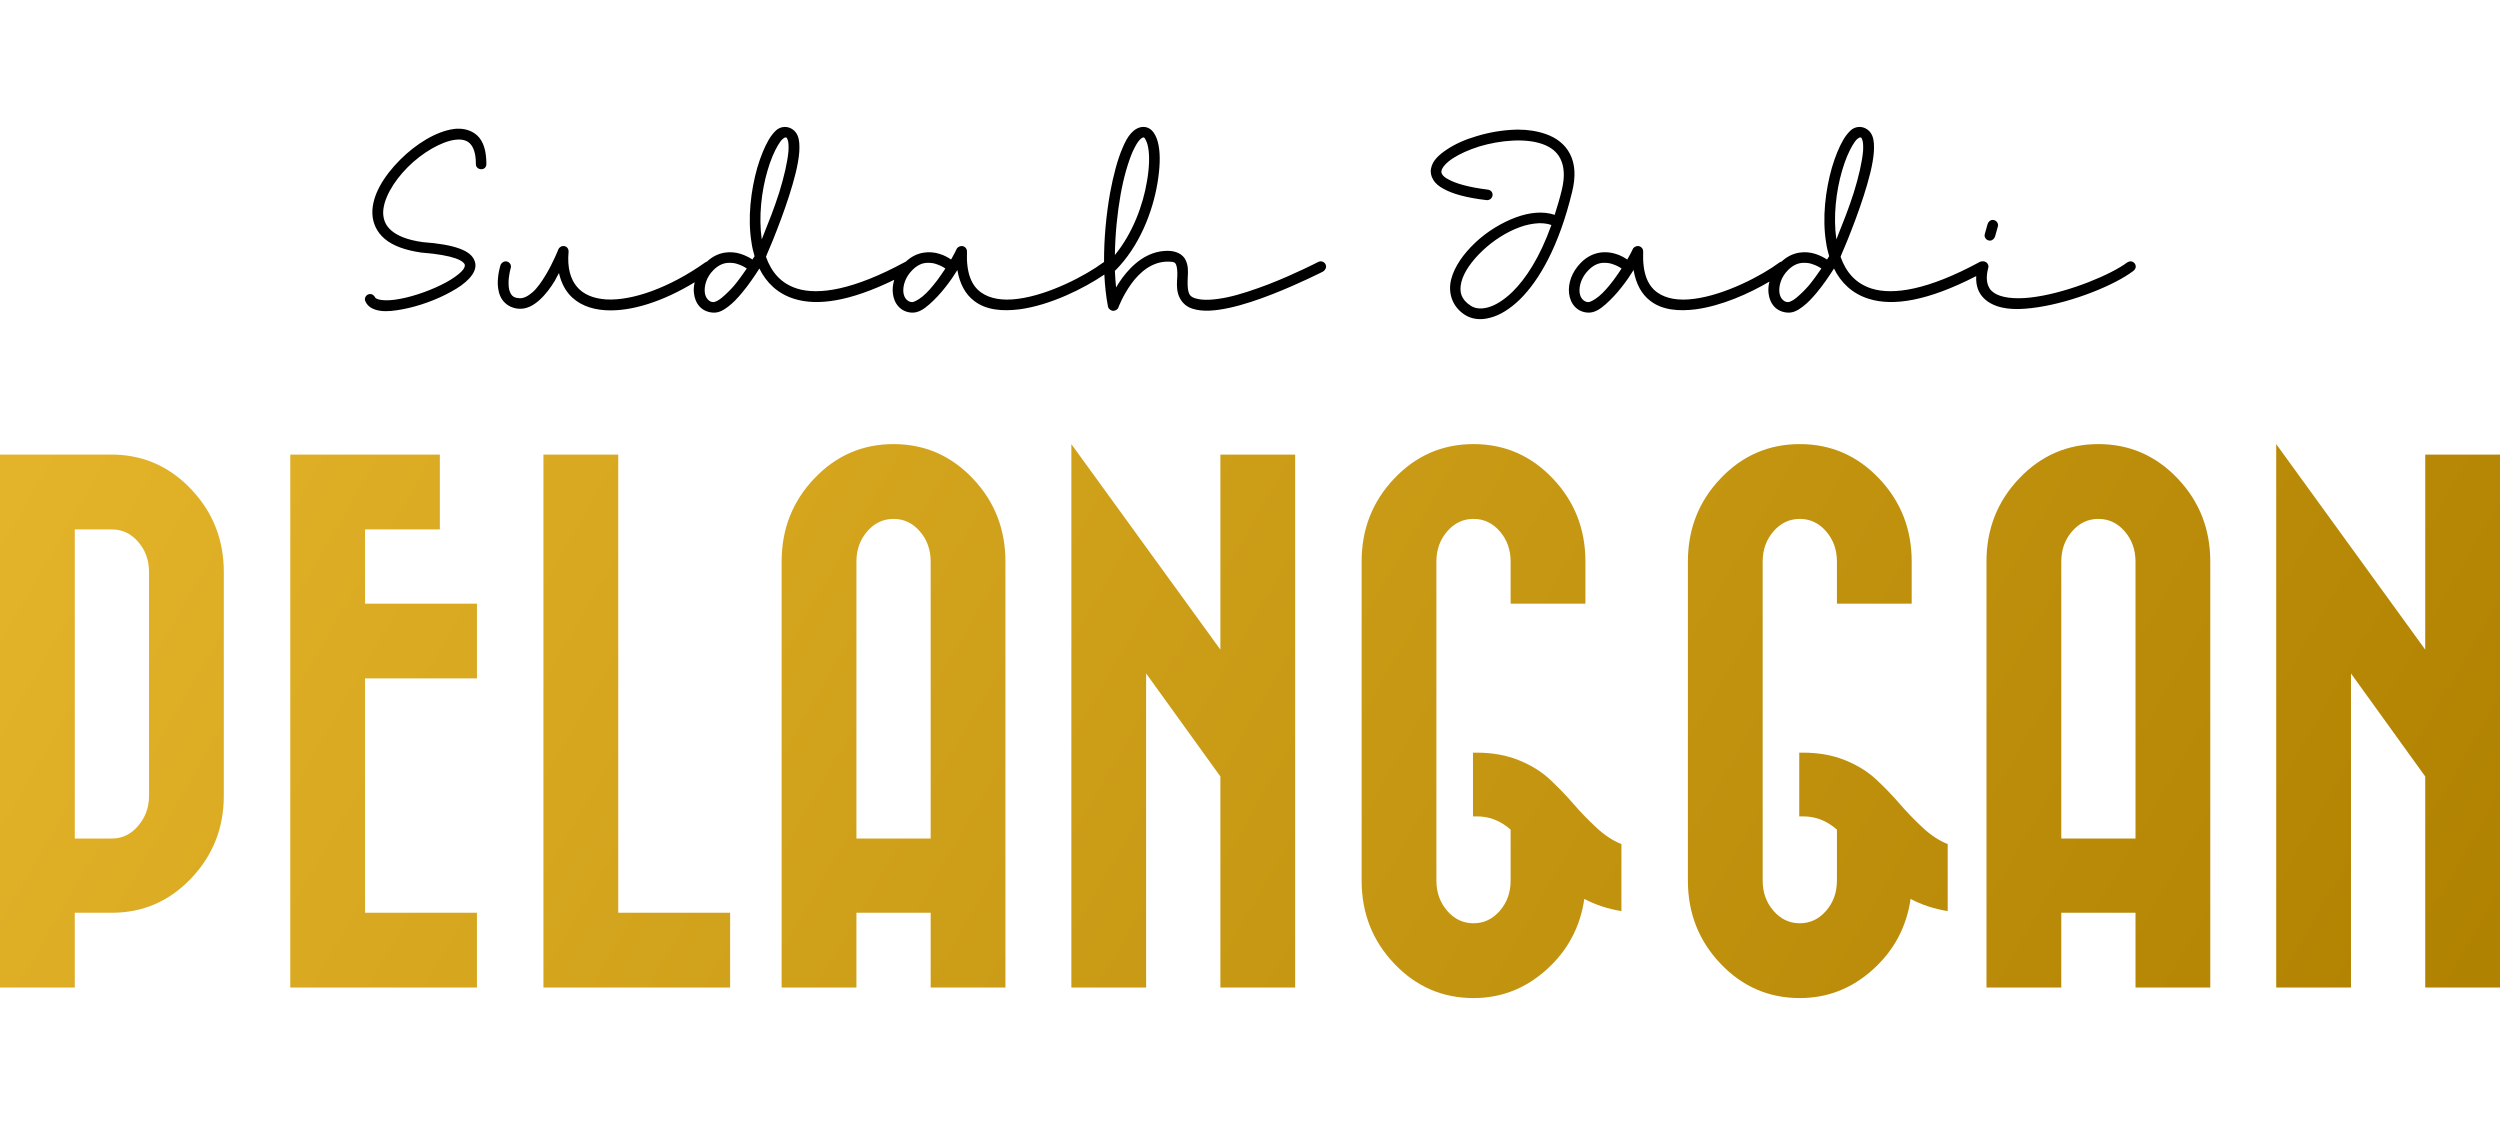 <svg xmlns="http://www.w3.org/2000/svg" viewBox="0 0 100 45">
	<title>Sudah Jadi Pelanggan</title>
	<linearGradient id="gradient" gradientUnits="userSpaceOnUse" x1="7.295" y1="3.734" x2="93.119" y2="53.285">
		<stop offset="0" style="stop-color:#e4b42a"/>
		<stop offset="1" style="stop-color:#af8100"/>
	</linearGradient>
	<path fill="url(#gradient)" d="M71.97,30.106l0.155,0c0.62,0 1.178,0.1 1.673,0.3c0.495,0.199 0.912,0.458 1.252,0.775c0.34,0.318 0.65,0.639 0.931,0.964c0.28,0.325 0.587,0.643 0.919,0.953c0.332,0.31 0.669,0.532 1.008,0.665l0,2.681c-0.546,-0.089 -1.041,-0.251 -1.484,-0.488c-0.163,1.123 -0.665,2.065 -1.507,2.825c-0.842,0.761 -1.817,1.142 -2.925,1.142c-1.241,-0 -2.297,-0.458 -3.169,-1.374c-0.871,-0.916 -1.307,-2.024 -1.307,-3.324l0,-12.763c0,-1.3 0.436,-2.408 1.307,-3.324c0.872,-0.916 1.928,-1.374 3.169,-1.374c1.241,0 2.297,0.458 3.169,1.374c0.871,0.916 1.307,2.024 1.307,3.324l-0,1.684l-2.991,-0l-0,-1.684c-0,-0.473 -0.144,-0.875 -0.432,-1.208c-0.289,-0.332 -0.639,-0.498 -1.053,-0.498c-0.414,-0 -0.764,0.166 -1.052,0.498c-0.289,0.333 -0.433,0.735 -0.433,1.208l0,12.763c0,0.473 0.144,0.875 0.433,1.208c0.288,0.332 0.638,0.498 1.052,0.498c0.414,0 0.764,-0.166 1.053,-0.498c0.288,-0.333 0.432,-0.735 0.432,-1.208l-0,-2.039c-0.399,-0.354 -0.85,-0.531 -1.352,-0.531l-0.155,-0l-0,-2.549Zm-13.051,0l0.155,0c0.62,0 1.178,0.1 1.673,0.3c0.495,0.199 0.912,0.458 1.252,0.775c0.339,0.318 0.65,0.639 0.93,0.964c0.281,0.325 0.588,0.643 0.92,0.953c0.332,0.31 0.668,0.532 1.008,0.665l0,2.681c-0.546,-0.089 -1.041,-0.251 -1.485,-0.488c-0.162,1.123 -0.664,2.065 -1.506,2.825c-0.842,0.761 -1.817,1.142 -2.925,1.142c-1.241,-0 -2.297,-0.458 -3.169,-1.374c-0.871,-0.916 -1.307,-2.024 -1.307,-3.324l-0,-12.763c-0,-1.3 0.436,-2.408 1.307,-3.324c0.872,-0.916 1.928,-1.374 3.169,-1.374c1.241,0 2.297,0.458 3.168,1.374c0.872,0.916 1.308,2.024 1.308,3.324l-0,1.684l-2.992,-0l0,-1.684c0,-0.473 -0.144,-0.875 -0.432,-1.208c-0.288,-0.332 -0.639,-0.498 -1.052,-0.498c-0.414,-0 -0.765,0.166 -1.053,0.498c-0.288,0.333 -0.432,0.735 -0.432,1.208l0,12.763c0,0.473 0.144,0.875 0.432,1.208c0.288,0.332 0.639,0.498 1.053,0.498c0.413,0 0.764,-0.166 1.052,-0.498c0.288,-0.333 0.432,-0.735 0.432,-1.208l0,-2.039c-0.398,-0.354 -0.849,-0.531 -1.351,-0.531l-0.155,-0l-0,-2.549Zm-54.288,-11.921c1.197,0.045 2.216,0.521 3.058,1.43c0.842,0.908 1.263,1.997 1.263,3.268l-0,8.952c-0,1.285 -0.436,2.385 -1.307,3.301c-0.872,0.916 -1.928,1.374 -3.169,1.374l-1.485,0l0,2.992l-2.991,-0l0,-21.317l4.631,0Zm14.447,18.325l0,2.992l-7.467,-0l-0,-21.317l5.983,0l-0,2.992l-2.992,-0l0,2.969l4.476,-0l0,2.991l-4.476,0l0,9.373l4.476,0Zm2.659,-18.325l2.992,0l-0,18.325l4.476,0l-0,2.992l-7.468,-0l0,-21.317Zm57.722,4.277c0,-1.3 0.436,-2.408 1.308,-3.324c0.871,-0.916 1.927,-1.374 3.168,-1.374c1.241,0 2.297,0.458 3.169,1.374c0.871,0.916 1.307,2.024 1.307,3.324l0,17.04l-2.991,-0l-0,-2.992l-2.969,0l-0,2.992l-2.992,-0l0,-17.04Zm11.589,-4.698l5.961,8.221l-0,-7.8l2.991,0l0,21.317l-2.991,-0l-0,-8.443l-2.97,-4.121l0,12.564l-2.991,-0l0,-21.738Zm-59.783,4.698c0,-1.3 0.436,-2.408 1.308,-3.324c0.871,-0.916 1.927,-1.374 3.168,-1.374c1.241,0 2.297,0.458 3.169,1.374c0.871,0.916 1.307,2.024 1.307,3.324l0,17.04l-2.991,-0l-0,-2.992l-2.969,0l-0,2.992l-2.992,-0l0,-17.04Zm11.589,-4.698l5.961,8.221l-0,-7.8l2.991,0l-0,21.317l-2.991,-0l-0,-8.443l-2.97,-4.121l0,12.564l-2.991,-0l-0,-21.738Zm-39.863,3.413l0,12.364l1.485,-0c0.414,-0 0.764,-0.17 1.052,-0.51c0.289,-0.339 0.433,-0.738 0.433,-1.196l-0,-8.952c-0,-0.473 -0.144,-0.875 -0.433,-1.208c-0.288,-0.332 -0.638,-0.498 -1.052,-0.498l-1.485,-0Zm82.429,12.364l-0,-11.079c-0,-0.473 -0.144,-0.875 -0.432,-1.208c-0.288,-0.332 -0.639,-0.498 -1.053,-0.498c-0.413,-0 -0.764,0.166 -1.052,0.498c-0.288,0.333 -0.432,0.735 -0.432,1.208l-0,11.079l2.969,-0Zm-48.194,-0l-0,-11.079c-0,-0.473 -0.144,-0.875 -0.432,-1.208c-0.288,-0.332 -0.639,-0.498 -1.053,-0.498c-0.413,-0 -0.764,0.166 -1.052,0.498c-0.288,0.333 -0.432,0.735 -0.432,1.208l-0,11.079l2.969,-0Z"/>
	<path d="M60.735,5.185c0.384,0 0.768,0.06 1.104,0.18c0.408,0.144 0.756,0.396 0.96,0.792c0.204,0.396 0.24,0.9 0.084,1.524c-0.516,2.136 -1.296,3.516 -2.088,4.296c-0.396,0.384 -0.804,0.636 -1.188,0.732c-0.384,0.108 -0.744,0.06 -1.02,-0.12c-0.516,-0.336 -0.672,-0.9 -0.54,-1.416c0.132,-0.516 0.492,-1.02 0.96,-1.464c0.468,-0.444 1.056,-0.804 1.644,-1.02c0.528,-0.192 1.068,-0.252 1.536,-0.096c0.096,-0.312 0.204,-0.648 0.288,-1.008c0.132,-0.552 0.084,-0.948 -0.06,-1.236c-0.144,-0.288 -0.384,-0.468 -0.72,-0.588c-0.672,-0.24 -1.68,-0.156 -2.52,0.096c-0.42,0.132 -0.792,0.3 -1.068,0.48c-0.276,0.18 -0.42,0.372 -0.444,0.48c-0.012,0.06 -0.012,0.096 0.024,0.156c0.036,0.06 0.108,0.132 0.252,0.204c0.276,0.156 0.792,0.312 1.572,0.408c0.108,0.012 0.192,0.096 0.192,0.204c-0,0.12 -0.096,0.216 -0.216,0.216l-0.024,0c-0.816,-0.096 -1.368,-0.252 -1.728,-0.456c-0.18,-0.096 -0.324,-0.216 -0.408,-0.36c-0.084,-0.144 -0.12,-0.3 -0.084,-0.456c0.06,-0.312 0.312,-0.54 0.636,-0.756c0.324,-0.216 0.72,-0.396 1.176,-0.528c0.504,-0.156 1.068,-0.252 1.608,-0.264l0.072,0Zm10.53,5.275c0.447,-0.415 0.966,-0.423 1.338,-0.307c0.192,0.06 0.372,0.156 0.48,0.228c0.024,-0.048 0.06,-0.096 0.084,-0.132c-0.048,-0.168 -0.096,-0.348 -0.12,-0.528c-0.168,-1.008 -0.024,-2.124 0.228,-3.012c0.132,-0.444 0.288,-0.828 0.456,-1.116c0.084,-0.144 0.18,-0.264 0.276,-0.36c0.096,-0.096 0.228,-0.156 0.372,-0.156c0.228,0 0.42,0.144 0.504,0.336c0.084,0.192 0.084,0.408 0.072,0.66c-0.036,0.504 -0.204,1.128 -0.408,1.764c-0.204,0.636 -0.444,1.26 -0.636,1.74c-0.096,0.24 -0.192,0.456 -0.252,0.6c-0.012,0.036 -0.024,0.06 -0.036,0.096c0.216,0.612 0.6,1.068 1.248,1.272c0.852,0.264 2.244,0.06 4.32,-1.068c0.024,-0.012 0.06,-0.024 0.096,-0.024c0.006,0 0.012,0.001 0.018,0.001c0.006,-0 0.012,-0.001 0.018,-0.001c0.12,0 0.216,0.096 0.216,0.216c-0,0.012 -0.012,0.048 -0.012,0.06c-0.084,0.312 -0.06,0.54 -0,0.696c0.06,0.156 0.168,0.264 0.336,0.348c0.336,0.168 0.924,0.204 1.596,0.096c1.344,-0.204 2.988,-0.888 3.624,-1.368c0.036,-0.024 0.096,-0.048 0.132,-0.048c0.12,0 0.216,0.096 0.216,0.216c-0,0.06 -0.048,0.132 -0.096,0.168c-0.744,0.564 -2.388,1.236 -3.816,1.452c-0.708,0.108 -1.356,0.12 -1.848,-0.132c-0.24,-0.12 -0.456,-0.324 -0.552,-0.588c-0.058,-0.157 -0.081,-0.331 -0.07,-0.525c-1.941,0.997 -3.323,1.216 -4.298,0.909c-0.66,-0.204 -1.116,-0.648 -1.392,-1.212c-0.192,0.3 -0.432,0.66 -0.696,0.972c-0.18,0.216 -0.36,0.408 -0.552,0.552c-0.192,0.144 -0.372,0.252 -0.6,0.24c-0.216,-0.012 -0.408,-0.096 -0.54,-0.24c-0.132,-0.144 -0.204,-0.324 -0.228,-0.528c-0.019,-0.15 -0.007,-0.311 0.034,-0.473c-0.812,0.481 -1.92,0.972 -2.95,1.109c-0.672,0.084 -1.332,0.036 -1.812,-0.336c-0.348,-0.264 -0.576,-0.672 -0.672,-1.236c-0.132,0.216 -0.288,0.444 -0.468,0.672c-0.204,0.264 -0.432,0.504 -0.648,0.696c-0.216,0.192 -0.444,0.348 -0.708,0.336c-0.216,-0.012 -0.396,-0.096 -0.528,-0.24c-0.132,-0.144 -0.204,-0.324 -0.228,-0.528c-0.048,-0.396 0.108,-0.864 0.48,-1.236c0.456,-0.456 0.996,-0.468 1.38,-0.348c0.204,0.06 0.36,0.156 0.468,0.228c0.108,-0.192 0.192,-0.348 0.216,-0.408c0.024,-0.072 0.12,-0.132 0.204,-0.132c0.12,0 0.216,0.096 0.216,0.216c-0.036,0.888 0.192,1.368 0.552,1.632c0.36,0.264 0.876,0.348 1.488,0.264c1.224,-0.156 2.7,-0.924 3.408,-1.452c0.024,-0.016 0.059,-0.032 0.09,-0.041Zm-27.103,0.022c-0.006,-0.937 0.089,-1.907 0.241,-2.765c0.132,-0.708 0.3,-1.344 0.504,-1.812c0.096,-0.228 0.204,-0.432 0.336,-0.576c0.132,-0.144 0.3,-0.252 0.492,-0.252c0.18,0 0.324,0.096 0.42,0.24c0.096,0.144 0.156,0.312 0.192,0.516c0.072,0.396 0.048,0.912 -0.048,1.488c-0.192,1.152 -0.72,2.532 -1.692,3.504l-0.012,0c0.012,0.228 0.024,0.456 0.048,0.672c0.072,-0.12 0.156,-0.252 0.252,-0.384c0.384,-0.516 0.984,-1.08 1.812,-1.08c0.348,0 0.612,0.144 0.72,0.372c0.108,0.228 0.096,0.456 0.084,0.672c-0.012,0.216 -0.012,0.432 0.024,0.576c0.036,0.144 0.096,0.228 0.3,0.288l0.012,0c0.264,0.084 0.72,0.06 1.236,-0.048c0.516,-0.108 1.104,-0.312 1.644,-0.516c1.08,-0.42 2.004,-0.9 2.004,-0.9c0.024,-0.012 0.072,-0.024 0.096,-0.024c0.12,0 0.216,0.096 0.216,0.216c-0,0.072 -0.06,0.156 -0.12,0.192c-0,0 -0.936,0.48 -2.04,0.912c-0.552,0.216 -1.152,0.42 -1.704,0.54c-0.552,0.12 -1.068,0.168 -1.476,0.036c-0.324,-0.096 -0.504,-0.348 -0.576,-0.588c-0.072,-0.24 -0.048,-0.48 -0.036,-0.696c0.012,-0.216 -0.012,-0.396 -0.048,-0.48c-0.036,-0.084 -0.084,-0.12 -0.336,-0.12c-0.636,0 -1.128,0.432 -1.464,0.9c-0.336,0.468 -0.504,0.924 -0.504,0.924c-0.024,0.084 -0.12,0.144 -0.204,0.144c-0.096,0 -0.192,-0.072 -0.216,-0.168c-0.077,-0.402 -0.124,-0.836 -0.145,-1.283c-0.815,0.555 -2.161,1.226 -3.395,1.391c-0.672,0.084 -1.332,0.036 -1.812,-0.336c-0.348,-0.264 -0.576,-0.672 -0.672,-1.236c-0.132,0.216 -0.288,0.444 -0.468,0.672c-0.204,0.264 -0.432,0.504 -0.648,0.696c-0.216,0.192 -0.444,0.348 -0.708,0.336c-0.216,-0.012 -0.396,-0.096 -0.528,-0.24c-0.132,-0.144 -0.204,-0.324 -0.228,-0.528c-0.021,-0.172 -0.003,-0.359 0.054,-0.545c-1.786,0.87 -3.077,1.052 -4.002,0.761c-0.66,-0.204 -1.116,-0.648 -1.392,-1.212c-0.192,0.3 -0.432,0.66 -0.696,0.972c-0.18,0.216 -0.36,0.408 -0.552,0.552c-0.192,0.144 -0.372,0.252 -0.6,0.24c-0.216,-0.012 -0.408,-0.096 -0.54,-0.24c-0.132,-0.144 -0.204,-0.324 -0.228,-0.528c-0.018,-0.142 -0.009,-0.294 0.028,-0.447c-1.283,0.781 -2.556,1.181 -3.568,1.119c-0.6,-0.036 -1.116,-0.24 -1.464,-0.648c-0.192,-0.228 -0.324,-0.516 -0.396,-0.84c-0.06,0.096 -0.108,0.204 -0.168,0.312c-0.168,0.276 -0.372,0.552 -0.612,0.768c-0.24,0.216 -0.516,0.372 -0.84,0.348c-0.288,-0.024 -0.516,-0.168 -0.648,-0.36c-0.132,-0.192 -0.168,-0.408 -0.18,-0.612c-0.012,-0.408 0.108,-0.768 0.108,-0.768c0.024,-0.084 0.12,-0.156 0.204,-0.156c0.12,0 0.216,0.096 0.216,0.216c-0,0.024 -0.012,0.048 -0.012,0.06c-0,0 -0.096,0.324 -0.084,0.636c-0,0.156 0.036,0.3 0.096,0.396c0.06,0.096 0.144,0.156 0.336,0.168c0.156,0.012 0.336,-0.072 0.528,-0.24c0.192,-0.168 0.36,-0.42 0.516,-0.672c0.312,-0.516 0.516,-1.044 0.516,-1.044c0.024,-0.072 0.12,-0.132 0.192,-0.132l0.012,0c0.12,0 0.204,0.096 0.204,0.216l-0,0.012c-0.06,0.66 0.084,1.104 0.336,1.404c0.252,0.3 0.648,0.468 1.164,0.504c1.032,0.06 2.52,-0.456 3.96,-1.476c0.022,-0.015 0.05,-0.03 0.077,-0.039c0.447,-0.417 0.966,-0.425 1.339,-0.309c0.192,0.06 0.372,0.156 0.48,0.228c0.024,-0.048 0.06,-0.096 0.084,-0.132c-0.048,-0.168 -0.096,-0.348 -0.12,-0.528c-0.168,-1.008 -0.024,-2.124 0.228,-3.012c0.132,-0.444 0.288,-0.828 0.456,-1.116c0.084,-0.144 0.18,-0.264 0.276,-0.36c0.096,-0.096 0.228,-0.156 0.372,-0.156c0.228,0 0.42,0.144 0.504,0.336c0.084,0.192 0.084,0.408 0.072,0.66c-0.036,0.504 -0.204,1.128 -0.408,1.764c-0.204,0.636 -0.444,1.26 -0.636,1.74c-0.096,0.24 -0.192,0.456 -0.252,0.6c-0.012,0.036 -0.024,0.06 -0.036,0.096c0.216,0.612 0.6,1.068 1.248,1.272c0.852,0.264 2.244,0.06 4.32,-1.068c0.006,-0.003 0.014,-0.006 0.023,-0.009c0.448,-0.423 0.97,-0.431 1.345,-0.315c0.204,0.06 0.36,0.156 0.468,0.228c0.108,-0.192 0.192,-0.348 0.216,-0.408c0.024,-0.072 0.12,-0.132 0.204,-0.132c0.12,0 0.216,0.096 0.216,0.216c-0.036,0.888 0.192,1.368 0.552,1.632c0.36,0.264 0.876,0.348 1.488,0.264c1.224,-0.156 2.7,-0.924 3.408,-1.452c0.01,-0.006 0.022,-0.013 0.035,-0.019Zm-25.823,-5.333l0.06,0c0.252,0.012 0.504,0.096 0.696,0.276c0.252,0.24 0.36,0.624 0.36,1.14c-0,0.12 -0.084,0.204 -0.204,0.204c-0.12,0 -0.216,-0.084 -0.216,-0.204l-0,-0.012c-0,-0.444 -0.108,-0.684 -0.24,-0.816c-0.132,-0.132 -0.336,-0.18 -0.6,-0.144c-0.54,0.072 -1.296,0.504 -1.884,1.092c-0.588,0.588 -0.996,1.308 -0.984,1.848c0.012,0.264 0.096,0.492 0.336,0.696c0.24,0.204 0.636,0.372 1.248,0.456c0.648,0.048 1.116,0.132 1.452,0.252c0.336,0.12 0.564,0.288 0.636,0.54c0.072,0.252 -0.06,0.48 -0.24,0.672c-0.18,0.192 -0.42,0.36 -0.708,0.516c-0.576,0.324 -1.308,0.588 -1.956,0.708c-0.324,0.06 -0.624,0.096 -0.876,0.06c-0.252,-0.036 -0.492,-0.132 -0.6,-0.372c-0.012,-0.024 -0.024,-0.06 -0.024,-0.084c-0,-0.12 0.096,-0.216 0.216,-0.216c0.084,0 0.156,0.06 0.192,0.132c0.012,0.036 0.084,0.084 0.264,0.108c0.18,0.024 0.444,0.012 0.744,-0.048c0.588,-0.108 1.308,-0.372 1.836,-0.66c0.264,-0.144 0.48,-0.3 0.612,-0.432c0.132,-0.132 0.144,-0.228 0.132,-0.276c-0.012,-0.048 -0.096,-0.156 -0.372,-0.252c-0.276,-0.096 -0.72,-0.18 -1.344,-0.228l-0.012,0c-0.66,-0.096 -1.152,-0.276 -1.476,-0.552c-0.324,-0.276 -0.48,-0.636 -0.492,-1.008c-0.024,-0.744 0.48,-1.524 1.116,-2.16c0.636,-0.636 1.44,-1.128 2.136,-1.224c0.06,-0.012 0.132,-0.012 0.192,-0.012Zm43.272,3.78l-0.06,0c-0.24,0.012 -0.492,0.06 -0.756,0.156c-0.528,0.192 -1.056,0.528 -1.488,0.936c-0.432,0.408 -0.756,0.864 -0.852,1.26c-0.096,0.396 -0.012,0.696 0.372,0.948c0.168,0.108 0.384,0.144 0.672,0.072c0.288,-0.072 0.636,-0.276 0.996,-0.624c0.54,-0.528 1.104,-1.392 1.56,-2.676c-0.132,-0.048 -0.288,-0.072 -0.444,-0.072Zm10.56,1.584l-0.024,0c-0.192,0 -0.408,0.072 -0.624,0.288c-0.288,0.288 -0.372,0.636 -0.348,0.888c0.012,0.12 0.06,0.228 0.12,0.288c0.06,0.06 0.12,0.108 0.228,0.108c0.048,0 0.18,-0.048 0.324,-0.168c0.144,-0.12 0.324,-0.288 0.492,-0.48c0.18,-0.216 0.36,-0.468 0.516,-0.696c-0.084,-0.06 -0.216,-0.132 -0.372,-0.18c-0.096,-0.036 -0.204,-0.048 -0.312,-0.048Zm-42.984,0l-0.024,0c-0.192,0 -0.408,0.072 -0.624,0.288c-0.288,0.288 -0.372,0.636 -0.348,0.888c0.012,0.12 0.06,0.228 0.12,0.288c0.06,0.06 0.12,0.108 0.228,0.108c0.048,0 0.18,-0.048 0.324,-0.168c0.144,-0.12 0.324,-0.288 0.492,-0.48c0.18,-0.216 0.36,-0.468 0.516,-0.696c-0.084,-0.06 -0.216,-0.132 -0.372,-0.18c-0.096,-0.036 -0.204,-0.048 -0.312,-0.048Zm7.944,0l-0.024,0c-0.192,0 -0.396,0.072 -0.612,0.288c-0.288,0.288 -0.384,0.636 -0.36,0.888c0.012,0.12 0.06,0.228 0.12,0.288c0.06,0.06 0.132,0.108 0.24,0.108c0.048,0 0.216,-0.072 0.408,-0.228c0.192,-0.156 0.396,-0.396 0.588,-0.648c0.12,-0.156 0.216,-0.312 0.324,-0.468c-0.084,-0.06 -0.216,-0.132 -0.372,-0.18c-0.096,-0.036 -0.204,-0.048 -0.312,-0.048Zm27.048,0l-0.024,0c-0.192,0 -0.396,0.072 -0.612,0.288c-0.288,0.288 -0.384,0.636 -0.36,0.888c0.012,0.12 0.06,0.228 0.12,0.288c0.06,0.06 0.132,0.108 0.24,0.108c0.048,0 0.216,-0.072 0.408,-0.228c0.192,-0.156 0.396,-0.396 0.588,-0.648c0.12,-0.156 0.216,-0.312 0.324,-0.468c-0.084,-0.06 -0.216,-0.132 -0.372,-0.18c-0.096,-0.036 -0.204,-0.048 -0.312,-0.048Zm-18.444,-5.016c-0.024,0 -0.084,0.024 -0.168,0.12c-0.084,0.096 -0.168,0.252 -0.264,0.456c-0.18,0.42 -0.36,1.032 -0.48,1.716c-0.132,0.744 -0.216,1.584 -0.228,2.412c0.708,-0.864 1.128,-1.992 1.284,-2.952c0.096,-0.54 0.108,-1.02 0.048,-1.344c-0.024,-0.156 -0.084,-0.288 -0.12,-0.348c-0.036,-0.06 -0.048,-0.06 -0.072,-0.06Zm33.96,3.3l0.012,0c0.12,0 0.216,0.096 0.216,0.216c-0,0.012 -0.012,0.048 -0.012,0.06l-0.108,0.384c-0.024,0.084 -0.108,0.168 -0.204,0.168c-0.12,0 -0.216,-0.096 -0.216,-0.216c-0,-0.012 0.012,-0.048 0.012,-0.06l0.108,-0.384c0.024,-0.084 0.108,-0.168 0.192,-0.168Zm-48.3,-3.3c0.012,0 -0.024,0.012 -0.084,0.06c-0.06,0.048 -0.12,0.132 -0.192,0.252c-0.144,0.24 -0.3,0.6 -0.42,1.02c-0.24,0.816 -0.36,1.848 -0.228,2.748c0.024,-0.06 0.036,-0.096 0.06,-0.156c0.192,-0.48 0.444,-1.104 0.636,-1.716c0.192,-0.612 0.336,-1.236 0.372,-1.668c0.012,-0.216 -0,-0.372 -0.036,-0.456c-0.036,-0.084 -0.024,-0.084 -0.108,-0.084Zm42.984,0c0.012,0 -0.024,0.012 -0.084,0.06c-0.06,0.048 -0.12,0.132 -0.192,0.252c-0.144,0.24 -0.3,0.6 -0.42,1.02c-0.24,0.816 -0.36,1.848 -0.228,2.748c0.024,-0.06 0.036,-0.096 0.06,-0.156c0.192,-0.48 0.444,-1.104 0.636,-1.716c0.192,-0.612 0.336,-1.236 0.372,-1.668c0.012,-0.216 -0,-0.372 -0.036,-0.456c-0.036,-0.084 -0.024,-0.084 -0.108,-0.084Z"/>
</svg>
